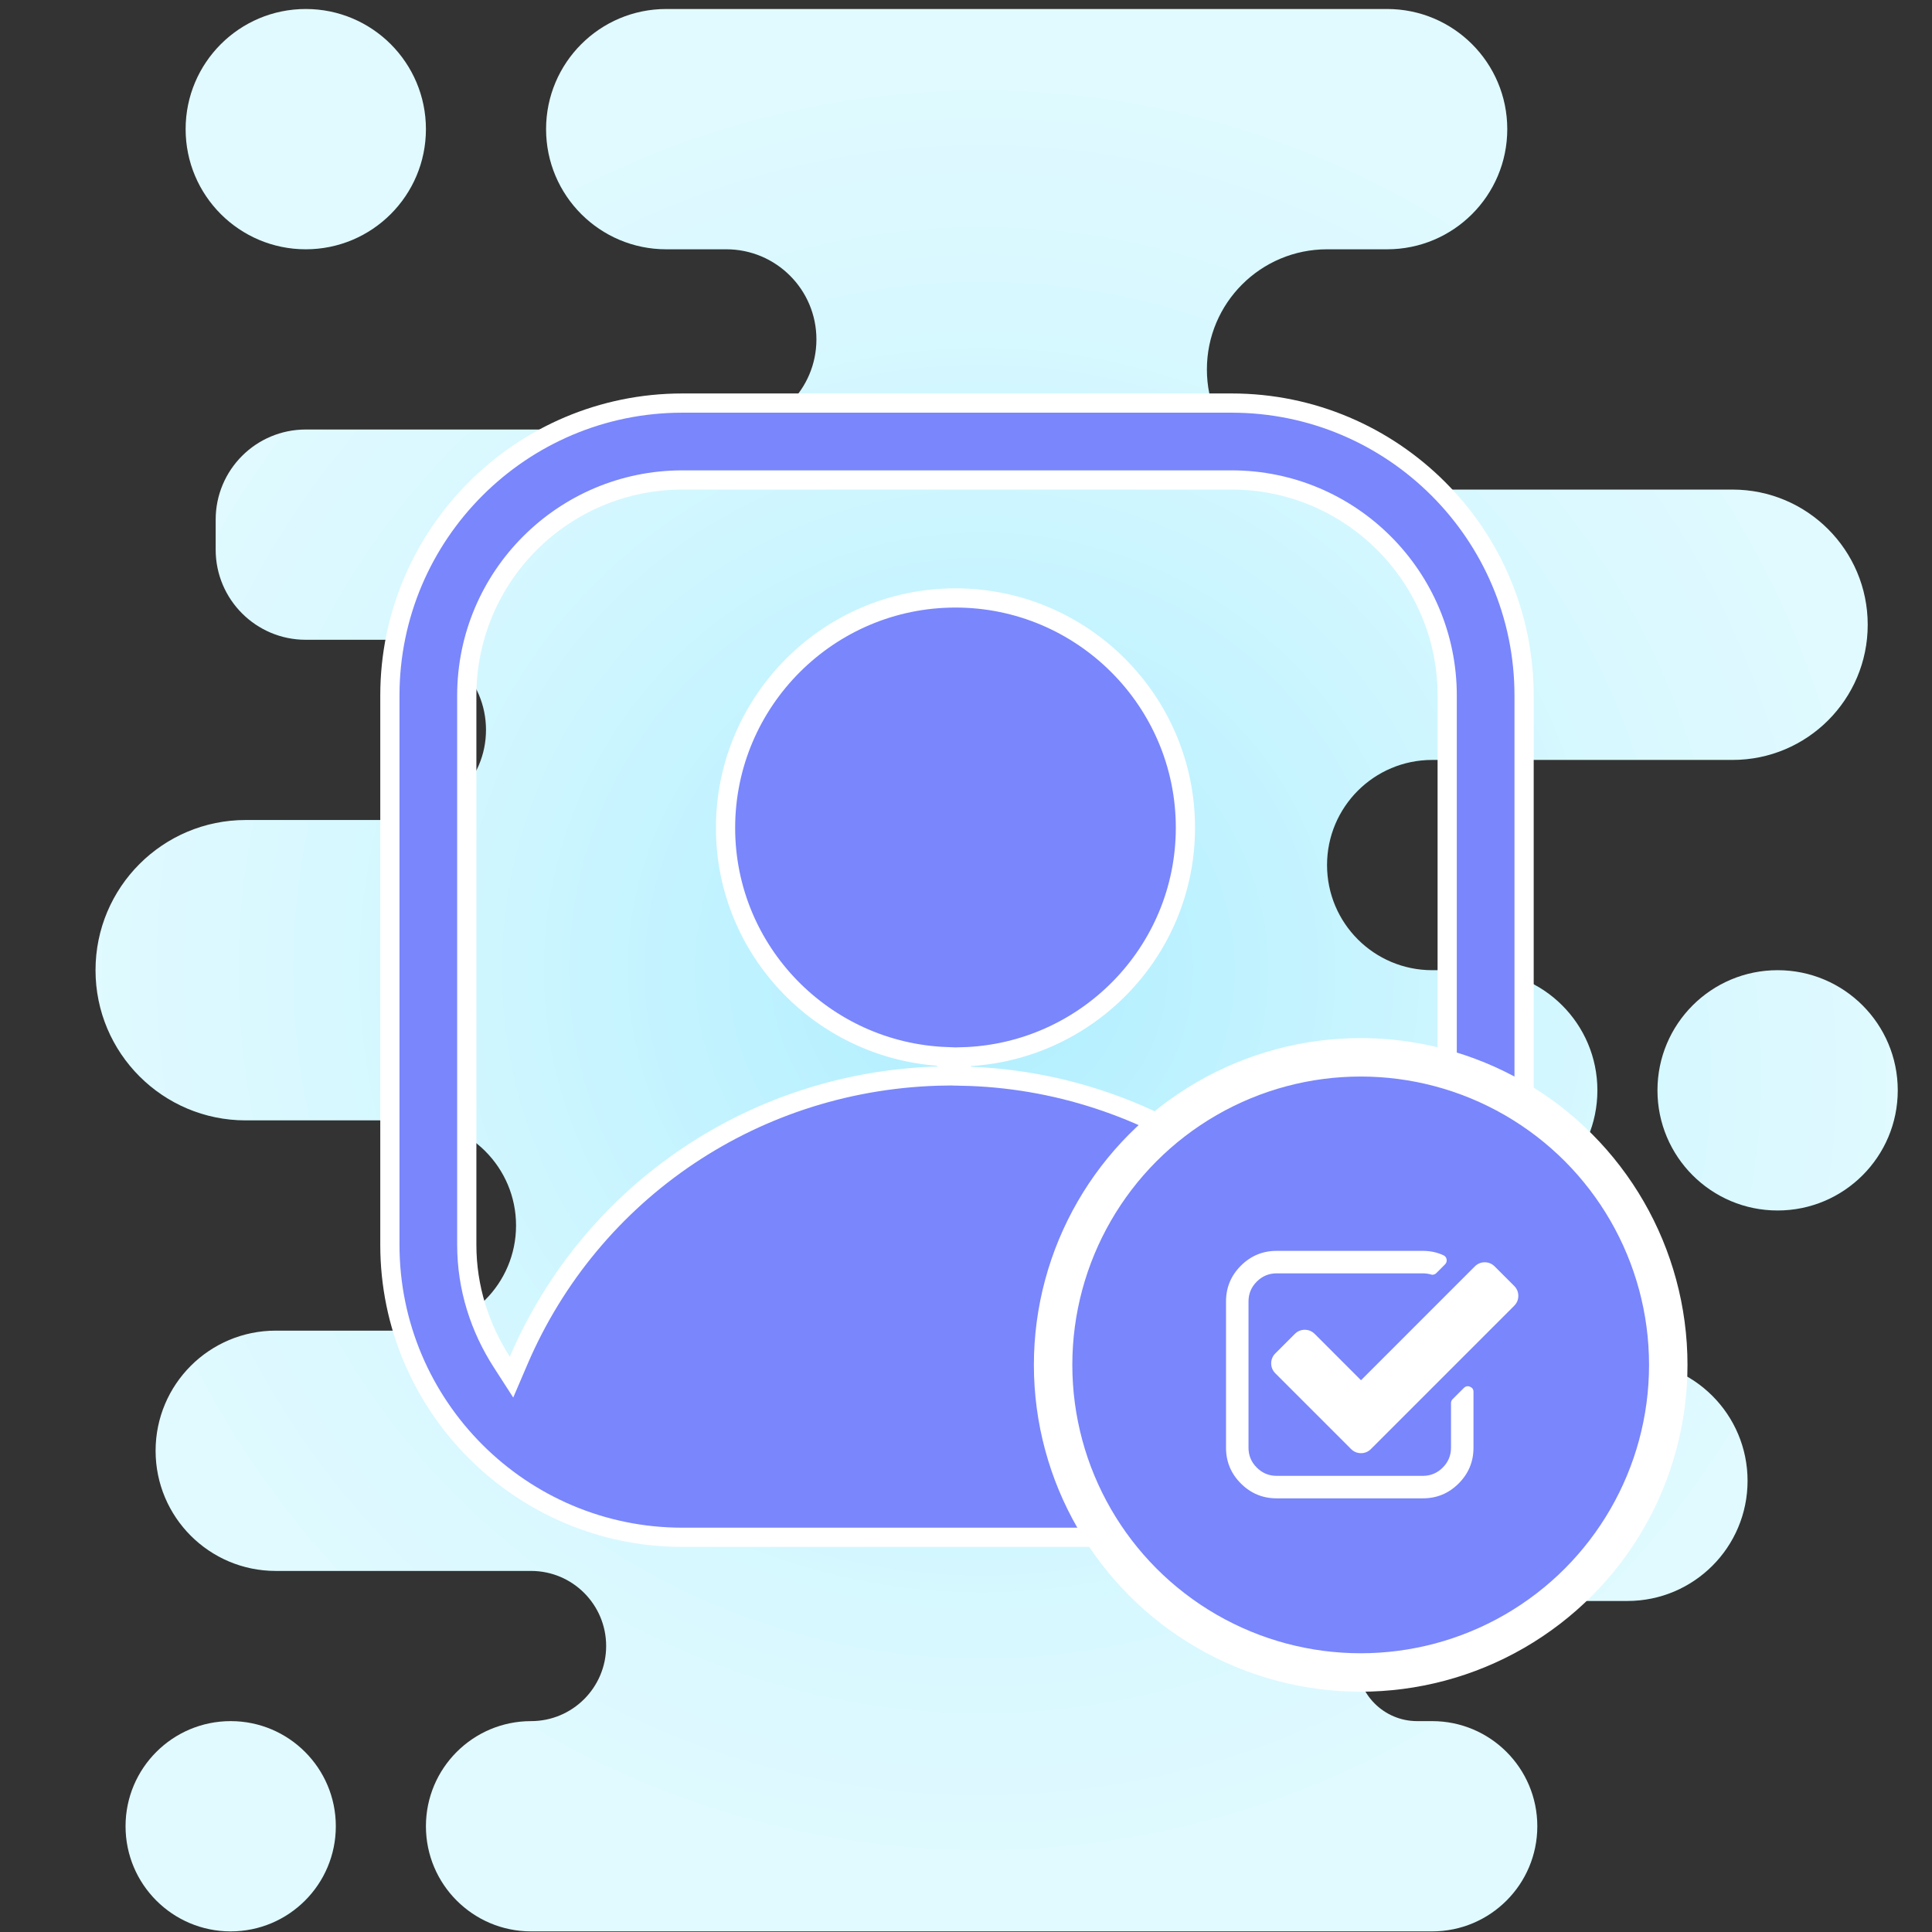 <svg width="201" height="201" viewBox="0 0 201 201" fill="none" xmlns="http://www.w3.org/2000/svg">
<rect x="0" y="0" width="201" height="201" fill="#333333" stroke="none"/>
<g clip-path="url(#clip0)">
<path d="M31.812 25.936C38.716 25.936 44.312 20.339 44.312 13.435C44.312 6.532 38.716 0.936 31.812 0.936C24.909 0.936 19.312 6.532 19.312 13.435C19.312 20.339 24.909 25.936 31.812 25.936Z" fill="url(#paint0_radial)"/>
<path d="M24 200.936C30.041 200.936 34.938 196.039 34.938 189.998C34.938 183.957 30.041 179.061 24 179.061C17.959 179.061 13.062 183.957 13.062 189.998C13.062 196.039 17.959 200.936 24 200.936Z" fill="url(#paint1_radial)"/>
<path d="M194.312 64.998C194.312 57.232 188.016 50.935 180.25 50.935H138.062C131.159 50.935 125.562 45.339 125.562 38.435C125.562 31.532 131.159 25.936 138.062 25.936H144.312C151.216 25.936 156.812 20.339 156.812 13.435C156.812 6.532 151.216 0.936 144.312 0.936H69.312C62.409 0.936 56.812 6.532 56.812 13.435C56.812 20.339 62.409 25.936 69.312 25.936H75.562C80.741 25.936 84.938 30.132 84.938 35.31C84.938 40.489 80.741 44.685 75.562 44.685H31.812C26.634 44.685 22.438 48.882 22.438 54.06V57.185C22.438 62.364 26.634 66.561 31.812 66.561H41.188C46.366 66.561 50.562 70.757 50.562 75.936C50.562 81.114 46.366 85.311 41.188 85.311H25.562C16.934 85.311 9.938 92.307 9.938 100.936C9.938 109.564 16.934 116.561 25.562 116.561H42.75C48.791 116.561 53.688 121.457 53.688 127.498C53.688 133.539 48.791 138.436 42.75 138.436H28.688C21.784 138.436 16.188 144.032 16.188 150.936C16.188 157.839 21.784 163.436 28.688 163.436H55.25C59.566 163.436 63.062 166.932 63.062 171.248C63.062 175.564 59.566 179.061 55.25 179.061C49.209 179.061 44.312 183.957 44.312 189.998C44.312 196.039 49.209 200.936 55.25 200.936H149C155.041 200.936 159.938 196.039 159.938 189.998C159.938 183.957 155.041 179.061 149 179.061H147.438C143.984 179.061 141.188 176.264 141.188 172.811C141.188 169.357 143.984 166.561 147.438 166.561H169.312C176.216 166.561 181.812 160.964 181.812 154.061C181.812 147.157 176.216 141.561 169.312 141.561H152.125C147.809 141.561 144.312 138.064 144.312 133.748C144.312 129.432 147.809 125.936 152.125 125.936H153.688C160.591 125.936 166.188 120.339 166.188 113.436C166.188 106.532 160.591 100.936 153.688 100.936H149C142.959 100.936 138.062 96.039 138.062 89.998C138.062 83.957 142.959 79.061 149 79.061H180.25C188.016 79.061 194.312 72.764 194.312 64.998Z" fill="url(#paint2_radial)"/>
<path d="M184.938 125.936C178.034 125.936 172.438 120.339 172.438 113.436C172.438 106.532 178.034 100.936 184.938 100.936C191.841 100.936 197.438 106.532 197.438 113.436C197.438 120.339 191.841 125.936 184.938 125.936Z" fill="url(#paint3_radial)"/>
</g>
<path d="M144.576 142.353L145.263 144.014L146.312 142.554C148.955 138.877 150.562 134.394 150.562 129.51V72.361C150.562 59.989 140.499 49.935 128.137 49.935H70.988C58.616 49.935 48.562 59.989 48.562 72.361V129.51C48.562 134.007 49.933 138.174 52.198 141.692L53.217 143.274L53.958 141.544C61.513 123.917 78.738 112.181 98.481 111.935L98.506 109.936C85.736 109.456 75.484 98.996 75.484 86.131C75.484 72.943 86.219 62.209 99.406 62.209C112.595 62.209 123.328 72.925 123.328 86.111C123.328 99.084 112.928 109.629 100.025 109.955L100.031 111.955C119.68 112.337 137.226 124.576 144.576 142.353ZM40.562 72.361C40.562 55.584 54.211 41.935 70.988 41.935H128.137C144.914 41.935 158.562 55.584 158.562 72.361V129.51C158.562 146.287 144.905 159.936 128.137 159.936H70.988C54.211 159.936 40.562 146.278 40.562 129.51V72.361Z" fill="#7986FC" stroke="white" stroke-width="2"/>
<circle cx="141.562" cy="142" r="32" fill="#7986FC" stroke="white" stroke-width="4"/>
<path d="M153.298 144.802V150.617C153.298 152.068 152.783 153.308 151.753 154.338C150.723 155.368 149.483 155.883 148.032 155.883H132.817C131.367 155.883 130.126 155.368 129.096 154.338C128.066 153.308 127.551 152.068 127.551 150.617V135.402C127.551 133.952 128.066 132.711 129.096 131.681C130.126 130.651 131.367 130.136 132.817 130.136H148.032C148.8 130.136 149.513 130.288 150.171 130.593C150.354 130.678 150.464 130.818 150.501 131.014C150.537 131.221 150.482 131.398 150.336 131.544L149.44 132.44C149.318 132.562 149.178 132.623 149.019 132.623C148.983 132.623 148.928 132.611 148.855 132.586C148.574 132.513 148.3 132.476 148.032 132.476H132.817C132.013 132.476 131.324 132.763 130.751 133.336C130.178 133.909 129.891 134.598 129.891 135.402V150.617C129.891 151.421 130.178 152.11 130.751 152.683C131.324 153.256 132.013 153.543 132.817 153.543H148.032C148.836 153.543 149.525 153.256 150.098 152.683C150.671 152.11 150.958 151.421 150.958 150.617V145.972C150.958 145.814 151.013 145.679 151.122 145.57L152.293 144.399C152.415 144.277 152.555 144.216 152.713 144.216C152.786 144.216 152.86 144.235 152.933 144.271C153.177 144.369 153.298 144.546 153.298 144.802ZM157.523 135.859L142.637 150.745C142.345 151.037 141.997 151.184 141.595 151.184C141.193 151.184 140.845 151.037 140.553 150.745L132.689 142.882C132.397 142.589 132.25 142.242 132.25 141.839C132.25 141.437 132.397 141.089 132.689 140.797L134.701 138.785C134.993 138.493 135.341 138.346 135.743 138.346C136.146 138.346 136.493 138.493 136.786 138.785L141.595 143.595L153.426 131.763C153.719 131.471 154.066 131.324 154.469 131.324C154.871 131.324 155.219 131.471 155.511 131.763L157.523 133.775C157.815 134.067 157.962 134.415 157.962 134.817C157.962 135.219 157.815 135.567 157.523 135.859Z" fill="white"/>
<defs>
<radialGradient id="paint0_radial" cx="0" cy="0" r="1" gradientUnits="userSpaceOnUse" gradientTransform="translate(115.666 113.176) scale(81.25)">
<stop stop-color="#AFEEFF"/>
<stop offset="0.193" stop-color="#BBF1FF"/>
<stop offset="0.703" stop-color="#D7F8FF"/>
<stop offset="1" stop-color="#E1FAFF"/>
</radialGradient>
<radialGradient id="paint1_radial" cx="0" cy="0" r="1" gradientUnits="userSpaceOnUse" gradientTransform="translate(98.741 94.426) scale(89.906)">
<stop stop-color="#AFEEFF"/>
<stop offset="0.193" stop-color="#BBF1FF"/>
<stop offset="0.703" stop-color="#D7F8FF"/>
<stop offset="1" stop-color="#E1FAFF"/>
</radialGradient>
<radialGradient id="paint2_radial" cx="0" cy="0" r="1" gradientUnits="userSpaceOnUse" gradientTransform="translate(102.125 100.936) scale(96.172)">
<stop stop-color="#AFEEFF"/>
<stop offset="0.193" stop-color="#BBF1FF"/>
<stop offset="0.703" stop-color="#D7F8FF"/>
<stop offset="1" stop-color="#E1FAFF"/>
</radialGradient>
<radialGradient id="paint3_radial" cx="0" cy="0" r="1" gradientUnits="userSpaceOnUse" gradientTransform="translate(112.803 111.614) scale(87.306)">
<stop stop-color="#AFEEFF"/>
<stop offset="0.193" stop-color="#BBF1FF"/>
<stop offset="0.703" stop-color="#D7F8FF"/>
<stop offset="1" stop-color="#E1FAFF"/>
</radialGradient>
<clipPath id="clip0">
<rect width="200" height="200" fill="white" transform="translate(0.562 0.936)"/>
</clipPath>
</defs>
</svg>
